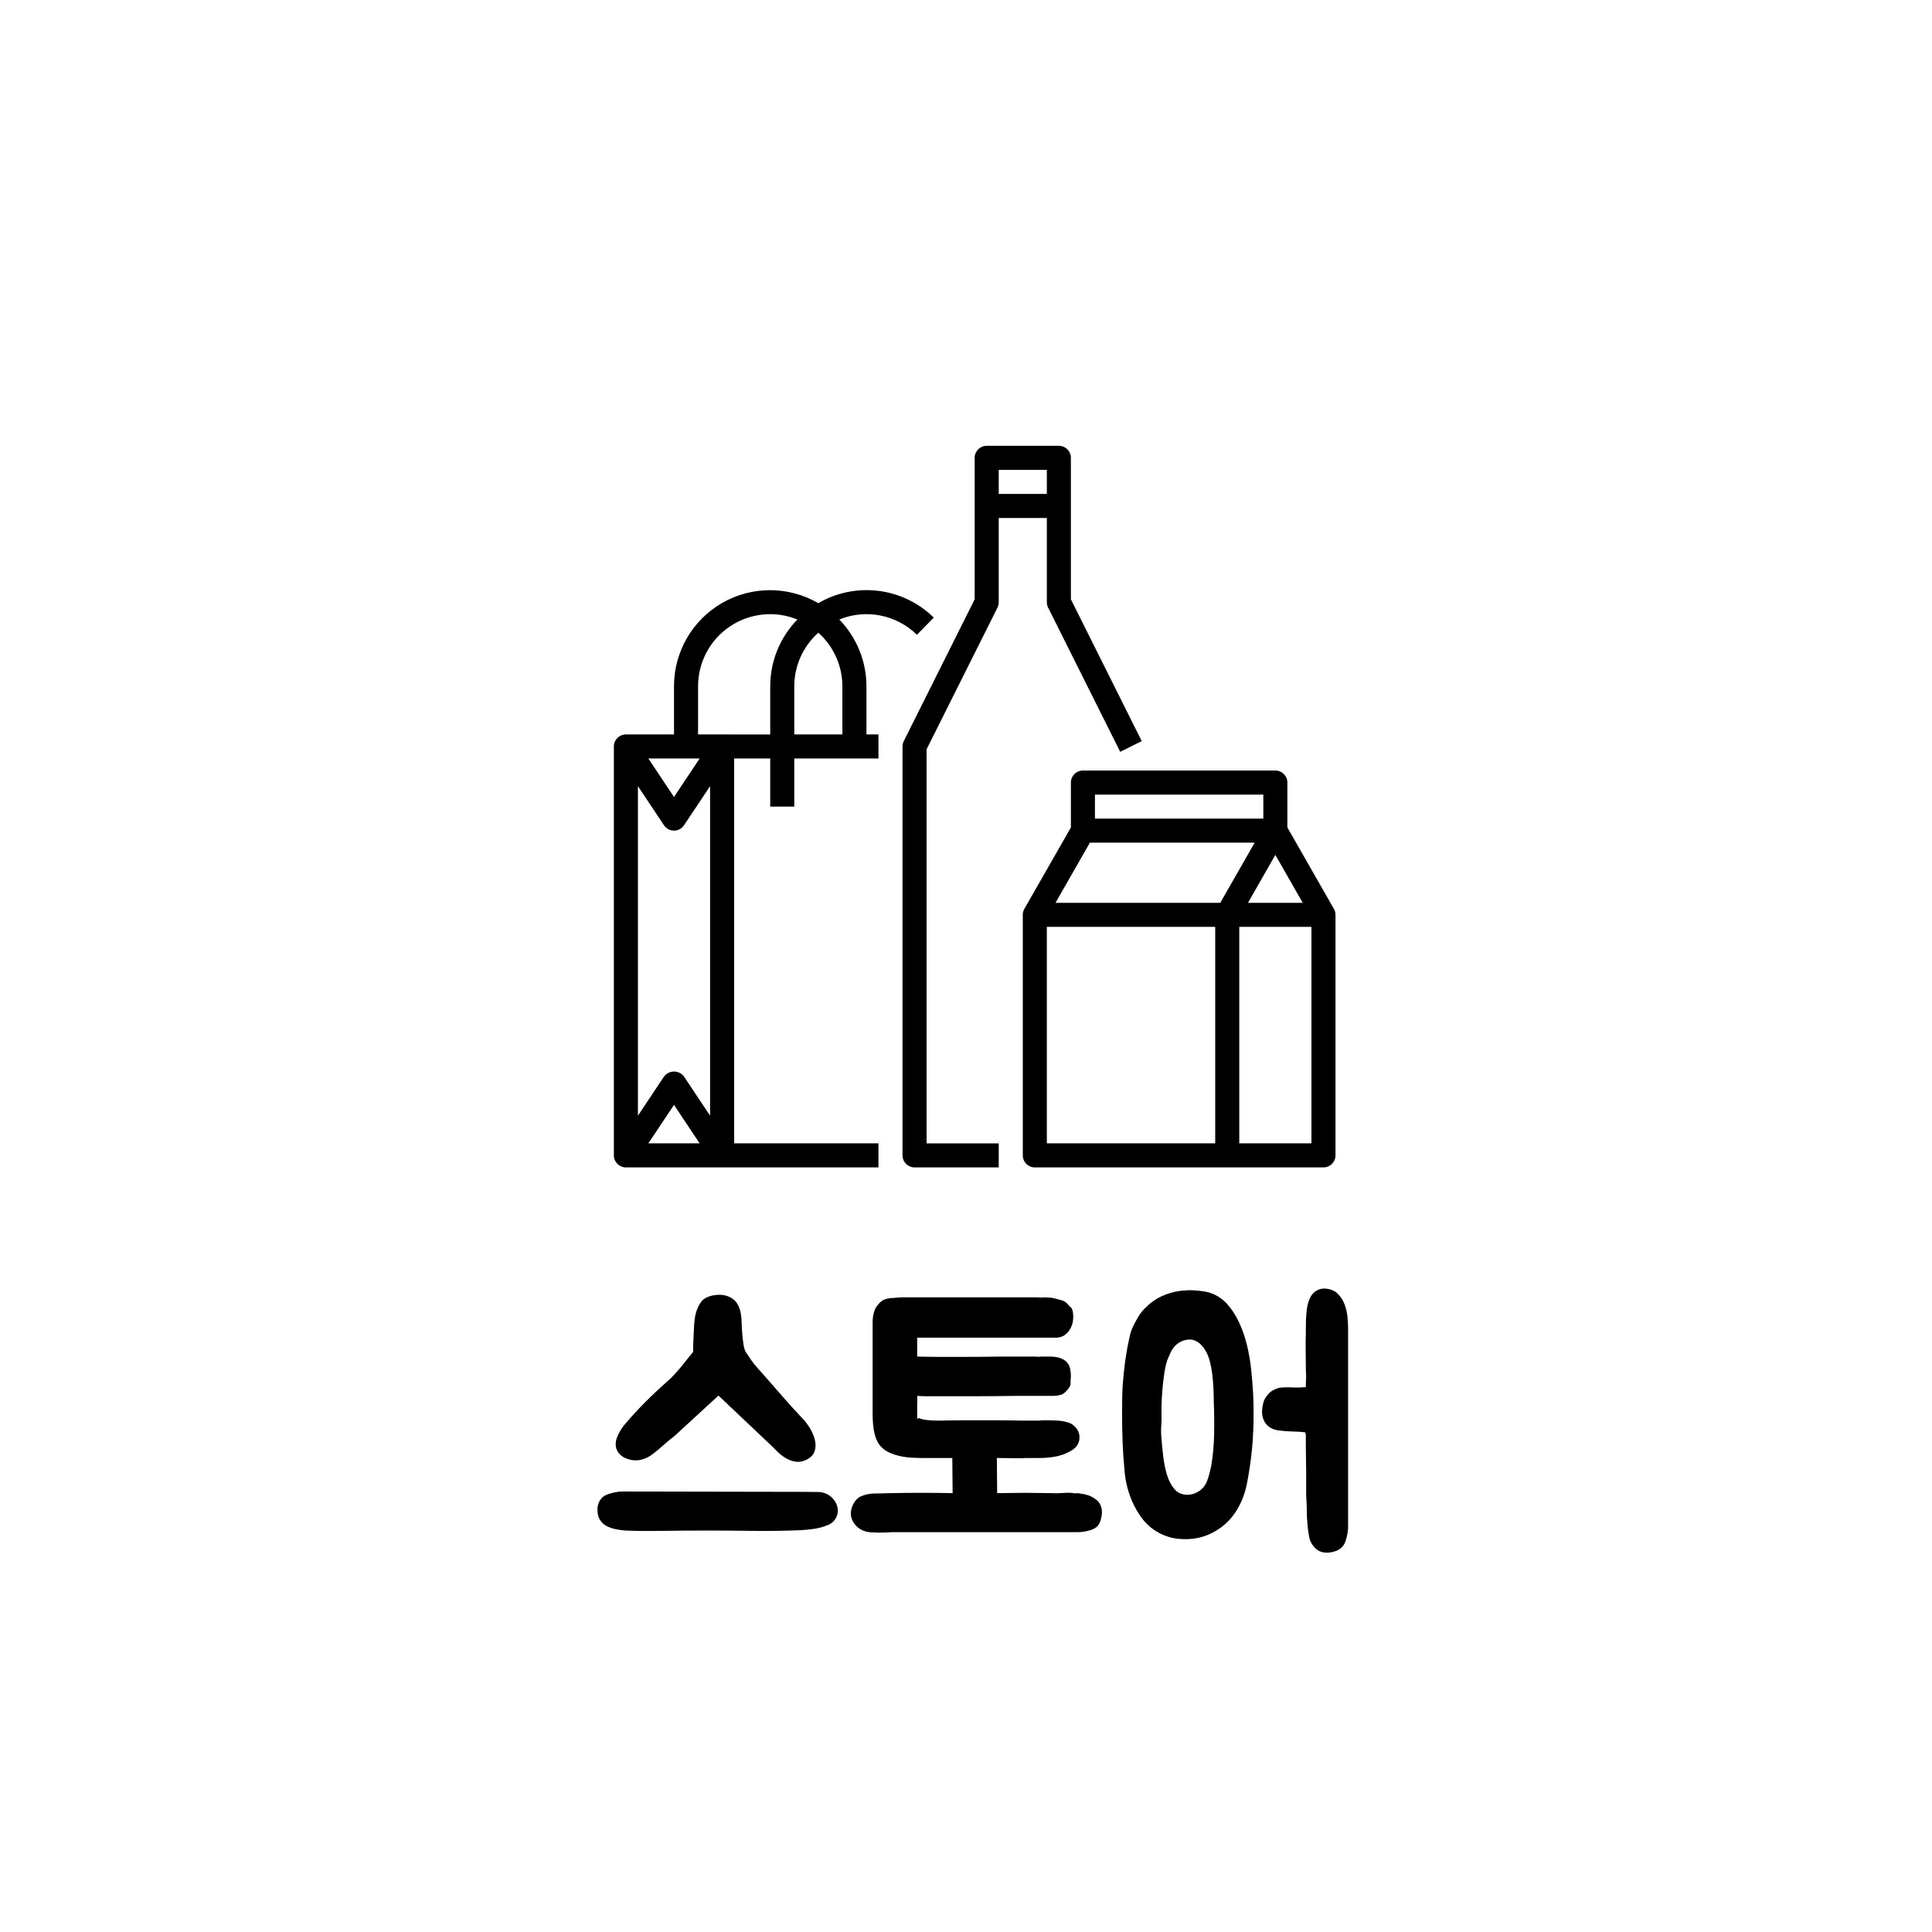 <?xml version="1.0" encoding="utf-8"?>
<!-- Generator: Adobe Illustrator 16.0.0, SVG Export Plug-In . SVG Version: 6.00 Build 0)  -->
<!DOCTYPE svg PUBLIC "-//W3C//DTD SVG 1.1//EN" "http://www.w3.org/Graphics/SVG/1.1/DTD/svg11.dtd">
<svg version="1.1" id="Capa_1" xmlns="http://www.w3.org/2000/svg" xmlns:xlink="http://www.w3.org/1999/xlink" x="0px" y="0px"
	 width="460.5px" height="460.5px" viewBox="0 0 460.5 460.5" enable-background="new 0 0 460.5 460.5" xml:space="preserve">
<g enable-background="new    ">
	<path d="M149.076,364.812c-0.827-0.052-1.641-0.168-2.442-0.349c-0.802-0.182-1.512-0.439-2.132-0.775
		c-0.62-0.337-1.124-0.813-1.512-1.434s-0.582-1.448-0.582-2.481s0.335-1.938,1.008-2.713c0.413-0.413,0.93-0.723,1.551-0.931
		c0.62-0.205,1.213-0.36,1.783-0.465c0.568-0.103,1.072-0.155,1.512-0.155c0.438,0,0.685,0,0.736,0l42.405,0.078
		c1.343,0,2.57,0.013,3.682,0.038c1.111,0.027,2.105,0.401,2.984,1.124c1.085,0.982,1.628,2.094,1.628,3.334
		c0,0.775-0.233,1.485-0.698,2.132c-0.465,0.646-1.085,1.098-1.861,1.356c-1.034,0.413-2.106,0.698-3.217,0.853
		c-1.112,0.155-2.209,0.259-3.295,0.311c-3.773,0.155-7.494,0.206-11.163,0.155c-3.67-0.053-7.236-0.078-10.698-0.078
		c-3.721,0-7.353,0.025-10.892,0.078C154.334,364.94,151.401,364.915,149.076,364.812z M160.626,342.408
		c-0.569,0.414-1.151,0.879-1.744,1.396c-0.595,0.517-1.202,1.046-1.822,1.589s-1.267,1.047-1.938,1.512
		c-0.672,0.465-1.422,0.802-2.248,1.008c-0.931,0.259-1.938,0.232-3.023-0.077c-1.085-0.311-1.913-0.854-2.481-1.629
		c-0.414-0.62-0.62-1.24-0.62-1.86s0.116-1.227,0.349-1.821c0.232-0.594,0.529-1.175,0.891-1.744
		c0.361-0.568,0.749-1.086,1.163-1.551c1.55-1.809,3.14-3.527,4.768-5.155s3.32-3.217,5.078-4.768
		c0.568-0.465,1.214-1.098,1.938-1.899c0.723-0.801,1.396-1.589,2.016-2.364c0.723-0.931,1.473-1.86,2.248-2.791
		c0-0.93,0.025-1.86,0.078-2.79c0.051-0.775,0.089-1.628,0.116-2.559c0.025-0.931,0.09-1.757,0.194-2.48
		c0.103-0.931,0.335-1.809,0.698-2.636c0.361-0.826,0.749-1.446,1.163-1.86c0.671-0.621,1.576-1.021,2.713-1.202
		c1.136-0.181,2.119-0.142,2.946,0.116c1.188,0.362,2.054,0.982,2.597,1.86c0.542,0.88,0.865,1.913,0.969,3.102
		c0.051,0.465,0.09,1.111,0.117,1.938c0.025,0.827,0.077,1.667,0.155,2.52s0.181,1.667,0.31,2.442
		c0.128,0.774,0.349,1.37,0.659,1.782c0.413,0.621,0.814,1.216,1.201,1.783c0.388,0.569,0.84,1.138,1.357,1.706
		c1.809,2.016,3.591,4.044,5.349,6.085c1.756,2.042,3.566,4.045,5.426,6.008c0.62,0.62,1.214,1.396,1.783,2.326
		c0.568,0.93,0.969,1.874,1.202,2.829c0.232,0.957,0.206,1.86-0.078,2.714c-0.285,0.853-0.969,1.538-2.054,2.054
		c-0.775,0.362-1.525,0.504-2.249,0.427c-0.724-0.077-1.422-0.283-2.093-0.62c-0.672-0.336-1.306-0.762-1.899-1.279
		c-0.595-0.516-1.124-1.033-1.589-1.551l-13.023-12.325L160.626,342.408z"/>
	<path d="M255.978,355.896c0.155,0.053,0.31,0.065,0.466,0.039c0.154-0.025,0.31-0.039,0.465-0.039
		c0.878,0.104,1.691,0.271,2.441,0.504c0.748,0.232,1.485,0.659,2.209,1.279c0.724,0.725,1.086,1.628,1.086,2.713
		c0,0.568-0.091,1.176-0.271,1.822c-0.182,0.646-0.426,1.149-0.736,1.512c-0.414,0.413-0.93,0.723-1.551,0.931
		c-0.62,0.205-1.215,0.349-1.783,0.426s-1.072,0.116-1.512,0.116s-0.686,0-0.736,0h-43.412c-0.259,0-0.517,0.013-0.775,0.039
		c-0.259,0.025-0.517,0.039-0.775,0.039c-1.085,0.051-2.248,0.038-3.488-0.039c-1.241-0.078-2.3-0.479-3.179-1.202
		c-1.085-0.981-1.628-2.093-1.628-3.333c0-0.775,0.233-1.576,0.698-2.403c0.465-0.826,1.085-1.396,1.861-1.705
		c1.033-0.413,2.105-0.62,3.217-0.62c1.111,0,2.235-0.025,3.373-0.078h0.387c2.481-0.051,4.91-0.077,7.287-0.077
		c2.376,0,4.857,0.026,7.442,0.077l-0.078-8.372h-5.504h-1.396c-0.827,0-1.732-0.025-2.713-0.077
		c-0.982-0.051-1.938-0.181-2.868-0.388c-0.93-0.206-1.81-0.504-2.636-0.892c-0.828-0.388-1.525-0.917-2.093-1.59
		c-0.517-0.62-0.905-1.382-1.163-2.286c-0.259-0.904-0.427-1.809-0.504-2.714c-0.078-0.903-0.116-1.679-0.116-2.325
		c0-0.646,0-1.021,0-1.124v-20.544c0-0.051,0-0.232,0-0.542c0-0.311,0.025-0.659,0.077-1.047c0.051-0.388,0.128-0.775,0.233-1.163
		c0.103-0.388,0.232-0.736,0.387-1.046c0.465-0.724,0.931-1.266,1.396-1.628c0.465-0.361,1.085-0.594,1.861-0.698
		c0.206-0.051,0.452-0.077,0.736-0.077c0.283,0,0.582-0.025,0.892-0.078c0.31,0,0.671-0.025,1.085-0.077h31.629h0.931
		c0.258,0,0.529,0.014,0.813,0.039c0.283,0.026,0.555,0.013,0.814-0.039H249c0.466,0,0.943,0.026,1.435,0.077
		c0.491,0.053,0.97,0.155,1.435,0.311c0.465,0.104,0.93,0.232,1.395,0.388c0.466,0.155,0.879,0.439,1.24,0.853
		c0.259,0.362,0.491,0.608,0.698,0.736c0.206,0.13,0.361,0.427,0.466,0.892c0.154,0.673,0.18,1.447,0.077,2.326
		c-0.155,1.085-0.595,2.028-1.317,2.829c-0.725,0.802-1.655,1.201-2.791,1.201h-33.025v3.799v0.698c0.413,0,1.02,0.013,1.822,0.038
		c0.801,0.027,1.731,0.039,2.791,0.039c1.059,0,2.17,0,3.333,0c1.163,0,2.337,0,3.527,0c2.739,0,5.709-0.025,8.915-0.077h7.52
		c0.258,0,0.516,0.013,0.775,0.038c0.258,0.027,0.516,0.014,0.775-0.038h2.094c0.567,0,1.148,0.052,1.744,0.154
		c0.593,0.104,1.148,0.311,1.666,0.62c0.775,0.466,1.266,1.151,1.473,2.055c0.207,0.905,0.258,1.771,0.155,2.597
		c0,0.415-0.013,0.789-0.038,1.124c-0.027,0.337-0.169,0.659-0.427,0.97c-0.62,0.879-1.24,1.408-1.86,1.589
		c-0.621,0.182-1.293,0.271-2.016,0.271h-9.303c-3.102,0.052-5.918,0.077-8.45,0.077h-10.388c-0.672,0-1.345,0-2.016,0
		c-0.672,0-1.37-0.025-2.093-0.077c0.051,1.034,0.078,1.654,0.078,1.86c0,0.207,0,0.246,0,0.116c0-0.128-0.026-0.478-0.078-1.046
		v3.721c0,0.362,0.012,0.595,0.039,0.697c0.025,0.104,0.064,0.144,0.116,0.116c0.051-0.025,0.103-0.063,0.155-0.116
		c0.051-0.051,0.103-0.077,0.155-0.077c0.361,0.207,0.942,0.362,1.744,0.465c0.801,0.104,1.718,0.155,2.752,0.155h0.31
		c0.258,0,0.892-0.012,1.899-0.039c1.008-0.025,2.196-0.038,3.566-0.038c1.369,0,2.816,0,4.341,0s2.972,0,4.342,0
		c1.369,0,2.545,0.013,3.527,0.038c0.98,0.027,1.628,0.039,1.938,0.039h3.722c0.516,0,0.903-0.025,1.163-0.077h1.317
		c0.826,0,1.653,0.026,2.481,0.077c0.825,0.052,1.652,0.207,2.48,0.465c0.154,0.053,0.297,0.104,0.426,0.155
		c0.129,0.052,0.271,0.13,0.426,0.232c1.292,0.931,1.887,2.067,1.783,3.411c-0.104,1.345-0.879,2.378-2.325,3.101
		c-1.138,0.62-2.325,1.035-3.565,1.24c-1.24,0.208-2.456,0.311-3.645,0.311h-3.178c-0.569,0.052-1.422,0.065-2.559,0.039
		c-1.137-0.025-2.61-0.039-4.418-0.039l0.076,8.372c1.241,0,2.391-0.012,3.451-0.038c1.059-0.025,2.092-0.039,3.1-0.039
		s2.041,0.014,3.102,0.039c1.059,0.026,2.183,0.038,3.372,0.038c0.931,0.053,1.834,0.039,2.714-0.038
		C254.297,355.78,255.15,355.794,255.978,355.896z"/>
	<path d="M283.266,307.523c0.67,0,1.317,0.026,1.938,0.077c0.62,0.052,1.24,0.13,1.861,0.232c1.963,0.311,3.693,1.215,5.192,2.714
		c1.242,1.344,2.262,2.881,3.063,4.612c0.801,1.732,1.436,3.554,1.9,5.465c0.465,1.913,0.801,3.864,1.008,5.854
		c0.205,1.99,0.361,3.914,0.465,5.775c0.104,2.377,0.129,4.755,0.078,7.132c-0.053,2.378-0.209,4.729-0.467,7.055
		c-0.258,2.43-0.633,4.871-1.123,7.325c-0.492,2.455-1.383,4.665-2.674,6.628c-1.086,1.654-2.432,3.011-4.032,4.07
		c-1.603,1.059-3.282,1.77-5.039,2.132c-1.602,0.311-3.23,0.361-4.884,0.155c-1.654-0.207-3.23-0.75-4.729-1.628
		c-1.396-0.827-2.571-1.86-3.527-3.101c-0.957-1.241-1.796-2.688-2.52-4.342c-1.034-2.48-1.628-5.039-1.783-7.675
		c-0.207-2.17-0.349-4.341-0.427-6.512c-0.076-2.171-0.115-4.341-0.115-6.512c0-1.498,0.012-2.958,0.039-4.38
		c0.025-1.421,0.115-2.855,0.271-4.303c0.103-1.188,0.232-2.364,0.388-3.527c0.155-1.162,0.336-2.313,0.543-3.449
		c0.205-0.931,0.387-1.809,0.543-2.636c0.154-0.826,0.438-1.679,0.852-2.559c0.414-0.878,0.865-1.705,1.357-2.48
		c0.49-0.775,1.072-1.473,1.744-2.093c1.137-1.137,2.402-2.016,3.799-2.636c1.395-0.621,2.842-1.033,4.341-1.241
		c0.31-0.051,0.632-0.077,0.97-0.077C282.632,307.601,282.955,307.575,283.266,307.523z M283.033,356.284
		c0.98,0,1.938-0.31,2.867-0.93c0.879-0.62,1.499-1.446,1.861-2.481c0.361-1.033,0.671-2.17,0.93-3.41
		c0.414-2.377,0.646-4.91,0.698-7.598c0.051-2.687,0.025-5.271-0.077-7.752c0-0.981-0.027-2.028-0.078-3.14
		c-0.053-1.111-0.143-2.21-0.271-3.295s-0.323-2.132-0.581-3.14c-0.259-1.008-0.62-1.899-1.085-2.675
		c-0.518-0.878-1.138-1.55-1.861-2.016c-0.725-0.465-1.5-0.646-2.325-0.542c-0.88,0.104-1.681,0.414-2.403,0.93
		c-0.725,0.518-1.318,1.293-1.783,2.326l-0.697,1.628c-0.311,0.982-0.543,2.003-0.697,3.062c-0.156,1.061-0.285,2.106-0.389,3.14
		c-0.104,1.035-0.182,2.094-0.232,3.179c-0.052,1.086-0.077,2.146-0.077,3.179c0.051,1.034,0.038,2.042-0.039,3.023
		c-0.077,0.982-0.065,1.99,0.039,3.023c0.103,1.344,0.245,2.79,0.427,4.341c0.18,1.551,0.477,3.012,0.891,4.38
		c0.414,1.37,1.008,2.508,1.783,3.411C280.707,355.833,281.74,356.284,283.033,356.284z M311.095,341.4
		c-0.723-0.104-1.68-0.167-2.867-0.194c-1.189-0.025-2.145-0.089-2.869-0.193c-1.809-0.104-3.1-0.775-3.875-2.016
		s-0.881-2.842-0.311-4.807c0.104-0.413,0.322-0.853,0.658-1.317c0.336-0.466,0.66-0.826,0.969-1.086
		c0.725-0.516,1.447-0.853,2.172-1.008c0.826-0.103,1.822-0.128,2.984-0.077c1.162,0.052,2.182,0.026,3.063-0.077h0.232v-0.311
		c0-0.62,0.012-1.085,0.039-1.396c0.025-0.31,0.039-0.594,0.039-0.853c0-0.258-0.014-0.543-0.039-0.853
		c-0.027-0.311-0.039-0.801-0.039-1.473c0-1.344-0.014-2.675-0.039-3.993c-0.027-1.317-0.014-2.622,0.039-3.914v-1.086
		c0-0.671,0.012-1.407,0.039-2.209c0.025-0.801,0.09-1.602,0.193-2.403c0.104-0.801,0.283-1.551,0.543-2.248
		c0.258-0.698,0.619-1.279,1.084-1.744c0.775-0.671,1.602-1.008,2.482-1.008h0.154c1.24,0.052,2.234,0.426,2.984,1.124
		c0.748,0.697,1.318,1.538,1.705,2.52c0.389,0.982,0.633,2.003,0.736,3.062c0.104,1.061,0.156,2.004,0.156,2.83v46.513
		c0,0.051,0,0.297,0,0.736c0,0.438-0.053,0.97-0.156,1.59s-0.258,1.24-0.465,1.86s-0.543,1.136-1.008,1.551
		c-0.361,0.36-0.879,0.646-1.551,0.853c-0.672,0.206-1.291,0.31-1.859,0.31c-1.24,0-2.223-0.414-2.947-1.24
		c-0.672-0.725-1.084-1.473-1.24-2.248c-0.154-0.775-0.283-1.603-0.387-2.48c0-0.155-0.014-0.311-0.039-0.465
		c-0.027-0.155-0.039-0.337-0.039-0.543c-0.104-0.827-0.154-1.706-0.154-2.636c0-0.931-0.027-1.86-0.078-2.791
		c-0.051-0.568-0.076-1.124-0.076-1.667c0-0.542,0-1.097,0-1.666v-1.783c0-0.517,0-1.202,0-2.055s-0.014-1.744-0.039-2.674
		c-0.027-0.931-0.039-1.809-0.039-2.636c0-0.826,0-1.524,0-2.094c0-0.258,0-0.542,0-0.853S311.198,341.659,311.095,341.4z"/>
</g>
<g>
	<path d="M206.519,163.59c0-5.948-2.322-11.662-6.47-15.928c6.341-2.588,13.615-1.157,18.505,3.642l4.013-4.094
		c-7.35-7.22-18.621-8.628-27.521-3.44c-7.085-4.118-15.832-4.135-22.934-0.043c-7.101,4.093-11.472,11.668-11.461,19.863v11.467
		h-11.467c-1.583,0-2.866,1.284-2.866,2.867v97.467c0,1.584,1.283,2.866,2.866,2.866h60.2v-5.733h-34.399V180.79h8.6v11.467h5.733
		V180.79h20.066v-5.733h-2.866L206.519,163.59L206.519,163.59z M163.037,256.6c-0.563-0.752-1.446-1.195-2.386-1.195
		c-0.938,0-1.822,0.443-2.385,1.195l-6.215,9.332v-78.549l6.215,9.322c0.532,0.798,1.427,1.276,2.385,1.276
		c0.959,0,1.854-0.479,2.386-1.276l6.215-9.322v78.549L163.037,256.6z M166.763,272.523H154.54l6.111-9.174L166.763,272.523z
		 M160.651,189.964l-6.111-9.174h12.223L160.651,189.964z M166.385,175.057V163.59c-0.007-5.725,2.839-11.077,7.59-14.274
		c4.749-3.195,10.779-3.815,16.08-1.653c-4.147,4.266-6.47,9.979-6.47,15.928v11.467L166.385,175.057L166.385,175.057z
		 M189.318,163.59c0.003-4.882,2.088-9.532,5.733-12.782c3.645,3.25,5.73,7.9,5.733,12.782v11.467h-11.467L189.318,163.59
		L189.318,163.59z"/>
	<path d="M237.766,144.805c0.192-0.399,0.291-0.838,0.286-1.281v-20.066h11.468v20.066c-0.006,0.443,0.094,0.882,0.287,1.281
		l17.198,34.399l5.132-2.562l-16.885-33.795v-33.725c0-1.583-1.284-2.866-2.867-2.866h-17.199c-1.584,0-2.867,1.283-2.867,2.866
		v33.725l-16.898,33.795c-0.198,0.397-0.301,0.836-0.301,1.281v97.468c0,1.582,1.284,2.865,2.867,2.865h20.066v-5.732h-17.2V178.6
		L237.766,144.805z M249.52,111.99v5.733h-11.468v-5.733H249.52z"/>
	<path d="M317.914,216.589l-11.063-19.358v-10.707c0-1.583-1.282-2.866-2.865-2.866h-45.867c-1.583,0-2.866,1.283-2.866,2.866
		v10.707l-11.089,19.393c-0.251,0.436-0.381,0.932-0.378,1.434v57.334c0,1.582,1.283,2.865,2.865,2.865h68.801
		c1.584,0,2.867-1.283,2.867-2.865v-57.334C318.319,217.54,318.18,217.032,317.914,216.589z M310.512,215.19h-13.054l6.527-11.421
		L310.512,215.19z M260.984,189.391h40.134v5.732h-40.134V189.391z M259.781,200.856h39.271l-8.197,14.334h-39.272L259.781,200.856z
		 M289.65,272.523h-40.133v-51.601h40.133V272.523z M312.585,272.523h-17.2v-51.601h17.2V272.523z"/>
</g>
</svg>
